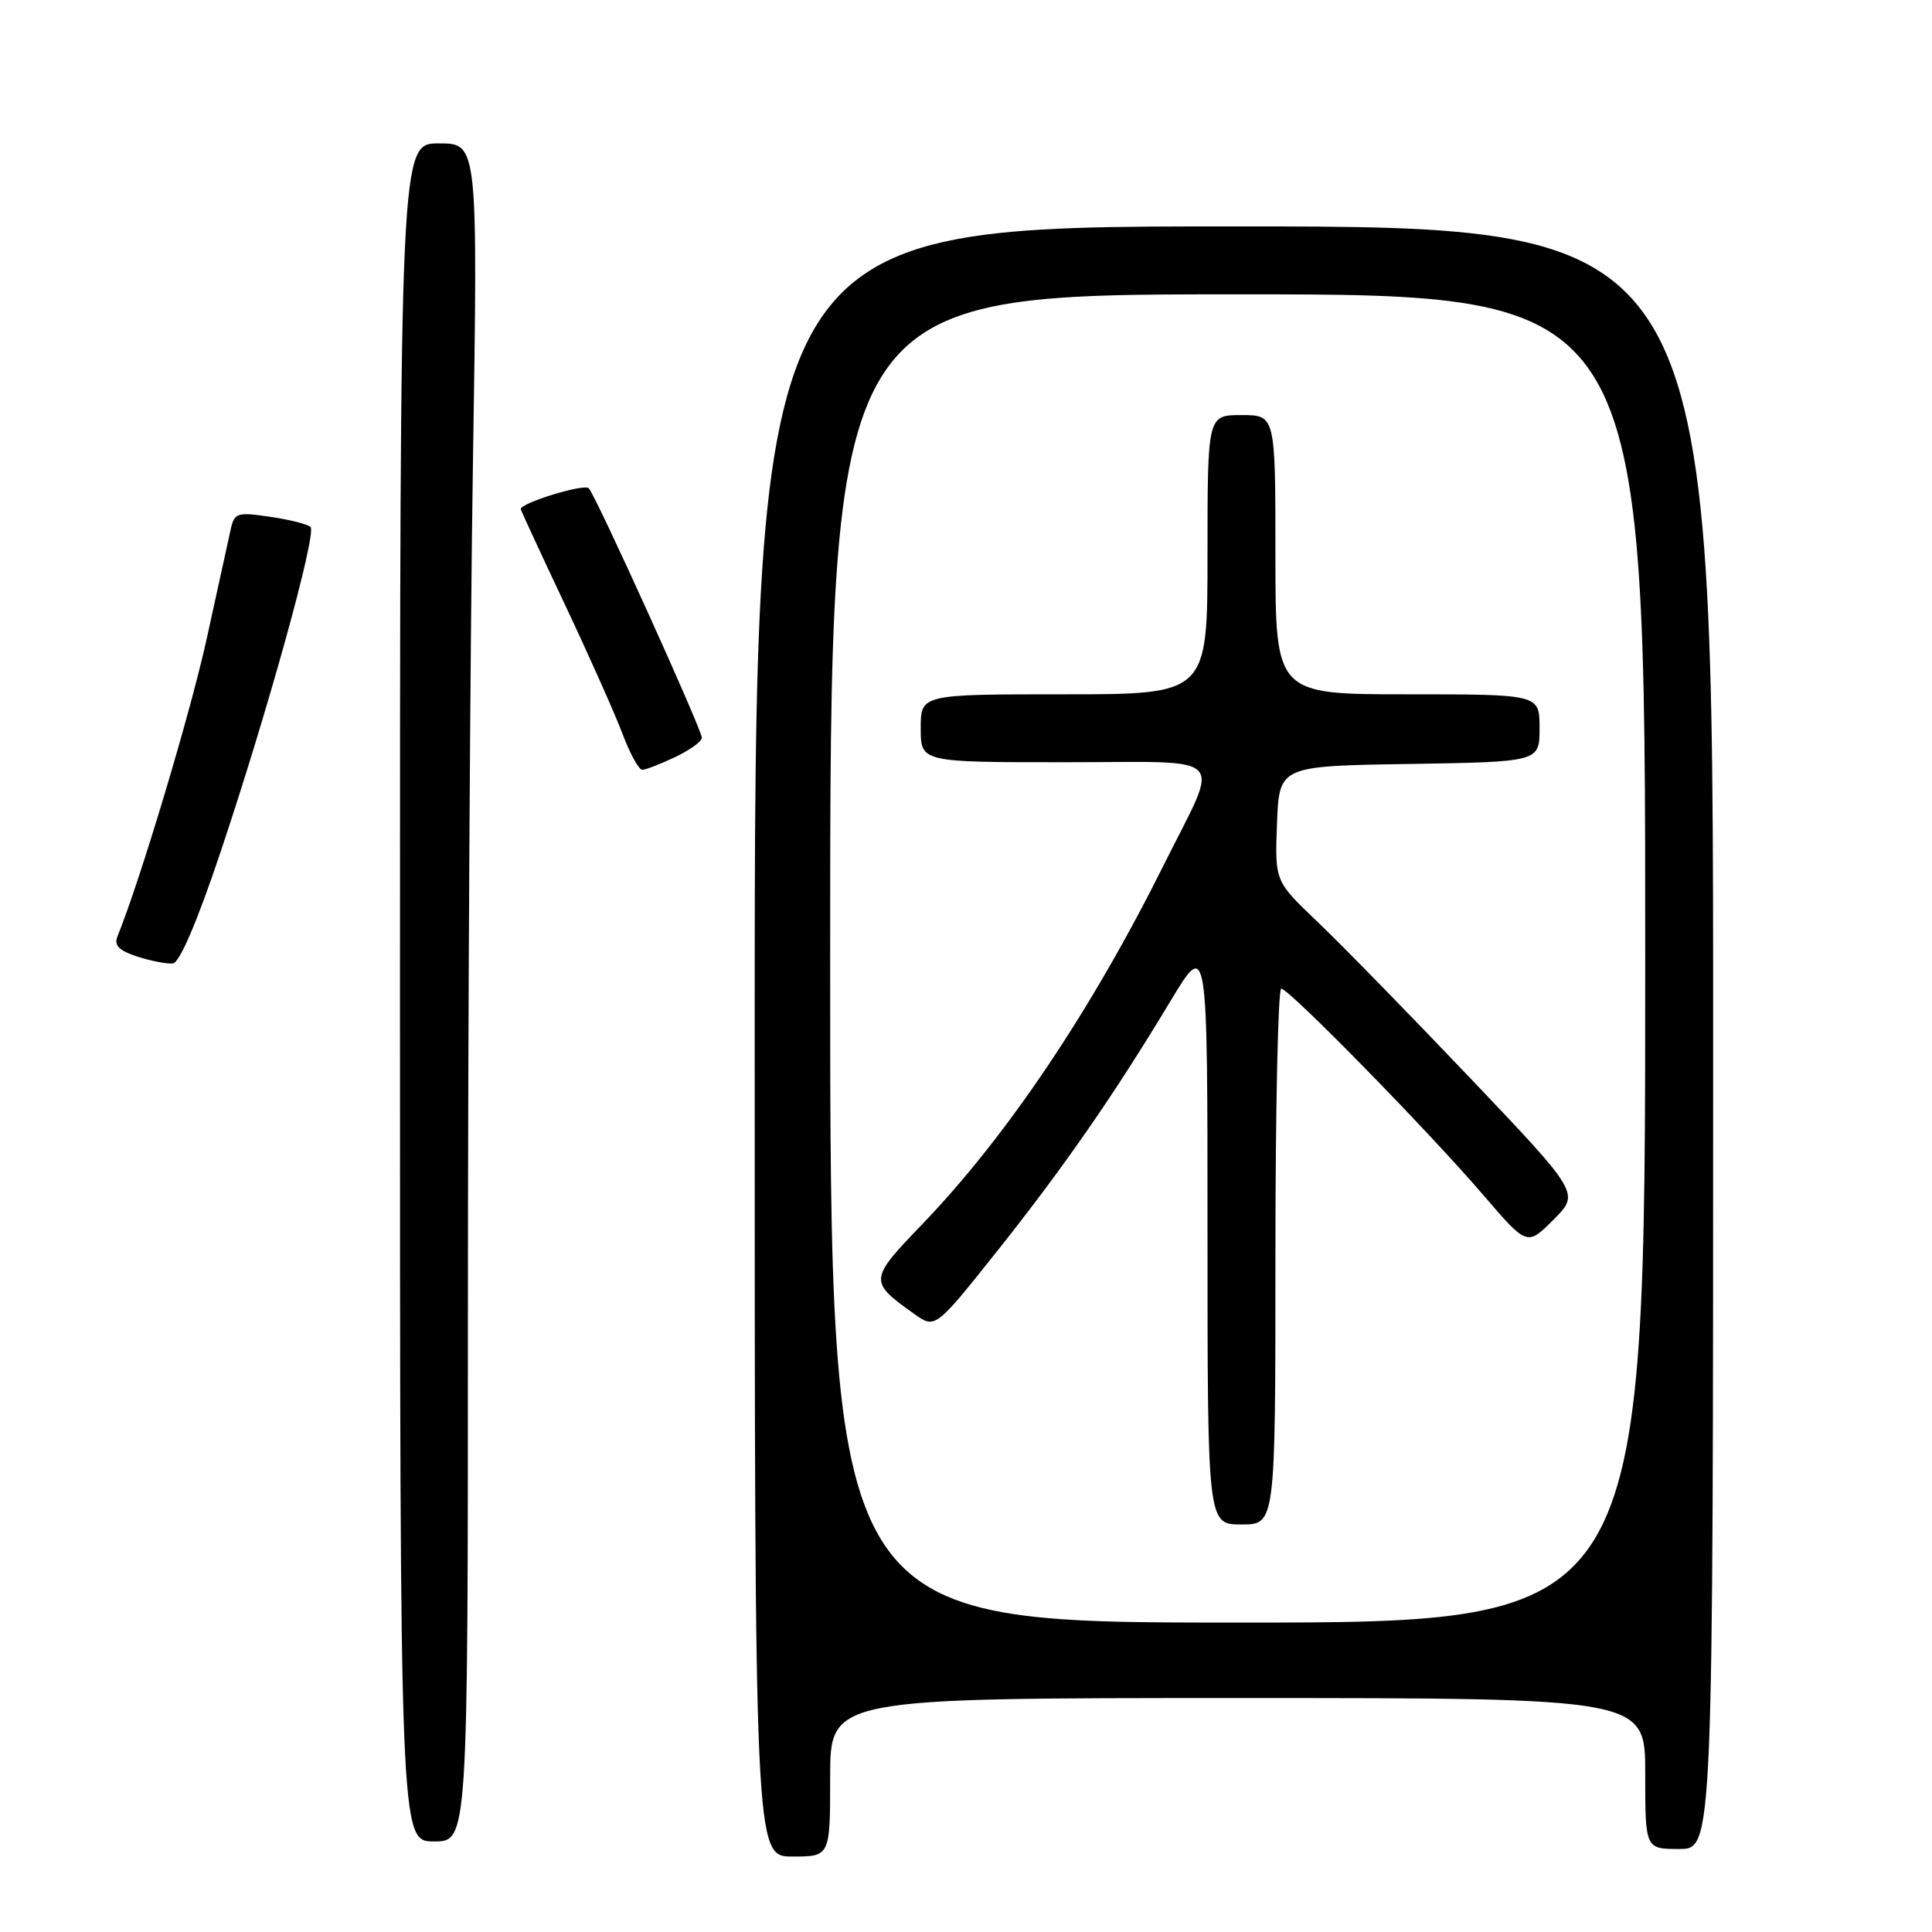 <?xml version="1.0" encoding="UTF-8" standalone="no"?>
<!DOCTYPE svg PUBLIC "-//W3C//DTD SVG 1.1//EN" "http://www.w3.org/Graphics/SVG/1.1/DTD/svg11.dtd" >
<svg xmlns="http://www.w3.org/2000/svg" xmlns:xlink="http://www.w3.org/1999/xlink" version="1.1" viewBox="0 0 256 256">
 <g >
 <path fill="currentColor"
d=" M 110.00 235.50 C 110.00 225.00 110.00 225.00 164.00 225.00 C 218.00 225.00 218.00 225.00 218.00 235.00 C 218.00 245.00 218.00 245.00 222.50 245.00 C 227.00 245.00 227.00 245.00 227.00 137.50 C 227.00 30.00 227.00 30.00 163.50 30.00 C 100.00 30.00 100.00 30.00 100.00 138.00 C 100.00 246.00 100.00 246.00 105.00 246.00 C 110.00 246.00 110.00 246.00 110.00 235.50 Z  M 62.00 174.25 C 62.00 135.89 62.30 85.26 62.66 61.75 C 63.33 19.00 63.33 19.00 58.16 19.00 C 53.00 19.00 53.00 19.00 53.00 131.50 C 53.00 244.00 53.00 244.00 57.50 244.00 C 62.00 244.00 62.00 244.00 62.00 174.25 Z  M 29.19 113.00 C 35.42 94.44 42.00 70.70 41.15 69.83 C 40.79 69.47 38.38 68.85 35.80 68.48 C 31.41 67.83 31.06 67.95 30.57 70.14 C 30.28 71.44 28.86 77.90 27.42 84.50 C 25.30 94.24 18.58 116.67 15.56 124.09 C 15.08 125.27 15.77 125.96 18.20 126.75 C 20.02 127.34 22.14 127.75 22.91 127.66 C 23.80 127.56 26.15 122.07 29.19 113.00 Z  M 89.47 100.31 C 91.41 99.39 93.00 98.24 93.00 97.76 C 93.00 96.67 79.01 65.79 78.02 64.70 C 77.43 64.05 69.00 66.63 69.00 67.46 C 69.00 67.59 71.63 73.28 74.85 80.10 C 78.07 86.92 81.51 94.64 82.49 97.25 C 83.47 99.86 84.65 102.00 85.10 102.00 C 85.56 102.00 87.52 101.24 89.47 100.31 Z  M 110.00 127.00 C 110.00 39.00 110.00 39.00 164.00 39.00 C 218.00 39.00 218.00 39.00 218.00 127.00 C 218.00 215.00 218.00 215.00 164.00 215.00 C 110.00 215.00 110.00 215.00 110.00 127.00 Z  M 169.00 166.50 C 169.00 146.97 169.35 131.00 169.77 131.00 C 170.80 131.00 189.20 149.79 196.51 158.31 C 202.35 165.12 202.35 165.12 205.84 161.62 C 209.34 158.13 209.34 158.13 194.77 142.81 C 186.76 134.39 177.66 125.08 174.56 122.13 C 168.92 116.76 168.92 116.76 169.21 109.13 C 169.50 101.50 169.50 101.50 186.75 101.23 C 204.00 100.95 204.00 100.95 204.00 96.48 C 204.00 92.00 204.00 92.00 186.50 92.00 C 169.00 92.00 169.00 92.00 169.00 73.50 C 169.00 55.00 169.00 55.00 164.50 55.00 C 160.00 55.00 160.00 55.00 160.00 73.50 C 160.00 92.00 160.00 92.00 141.00 92.00 C 122.00 92.00 122.00 92.00 122.00 96.50 C 122.00 101.00 122.00 101.00 141.07 101.00 C 163.22 101.00 161.73 99.48 154.26 114.50 C 144.60 133.91 133.42 150.55 122.19 162.23 C 115.13 169.57 115.10 169.80 121.12 174.09 C 123.92 176.08 123.92 176.08 131.99 165.95 C 140.88 154.79 147.61 145.09 155.08 132.67 C 160.00 124.50 160.00 124.50 160.00 163.25 C 160.00 202.00 160.00 202.00 164.50 202.00 C 169.00 202.00 169.00 202.00 169.00 166.50 Z "/>
</g>
</svg>